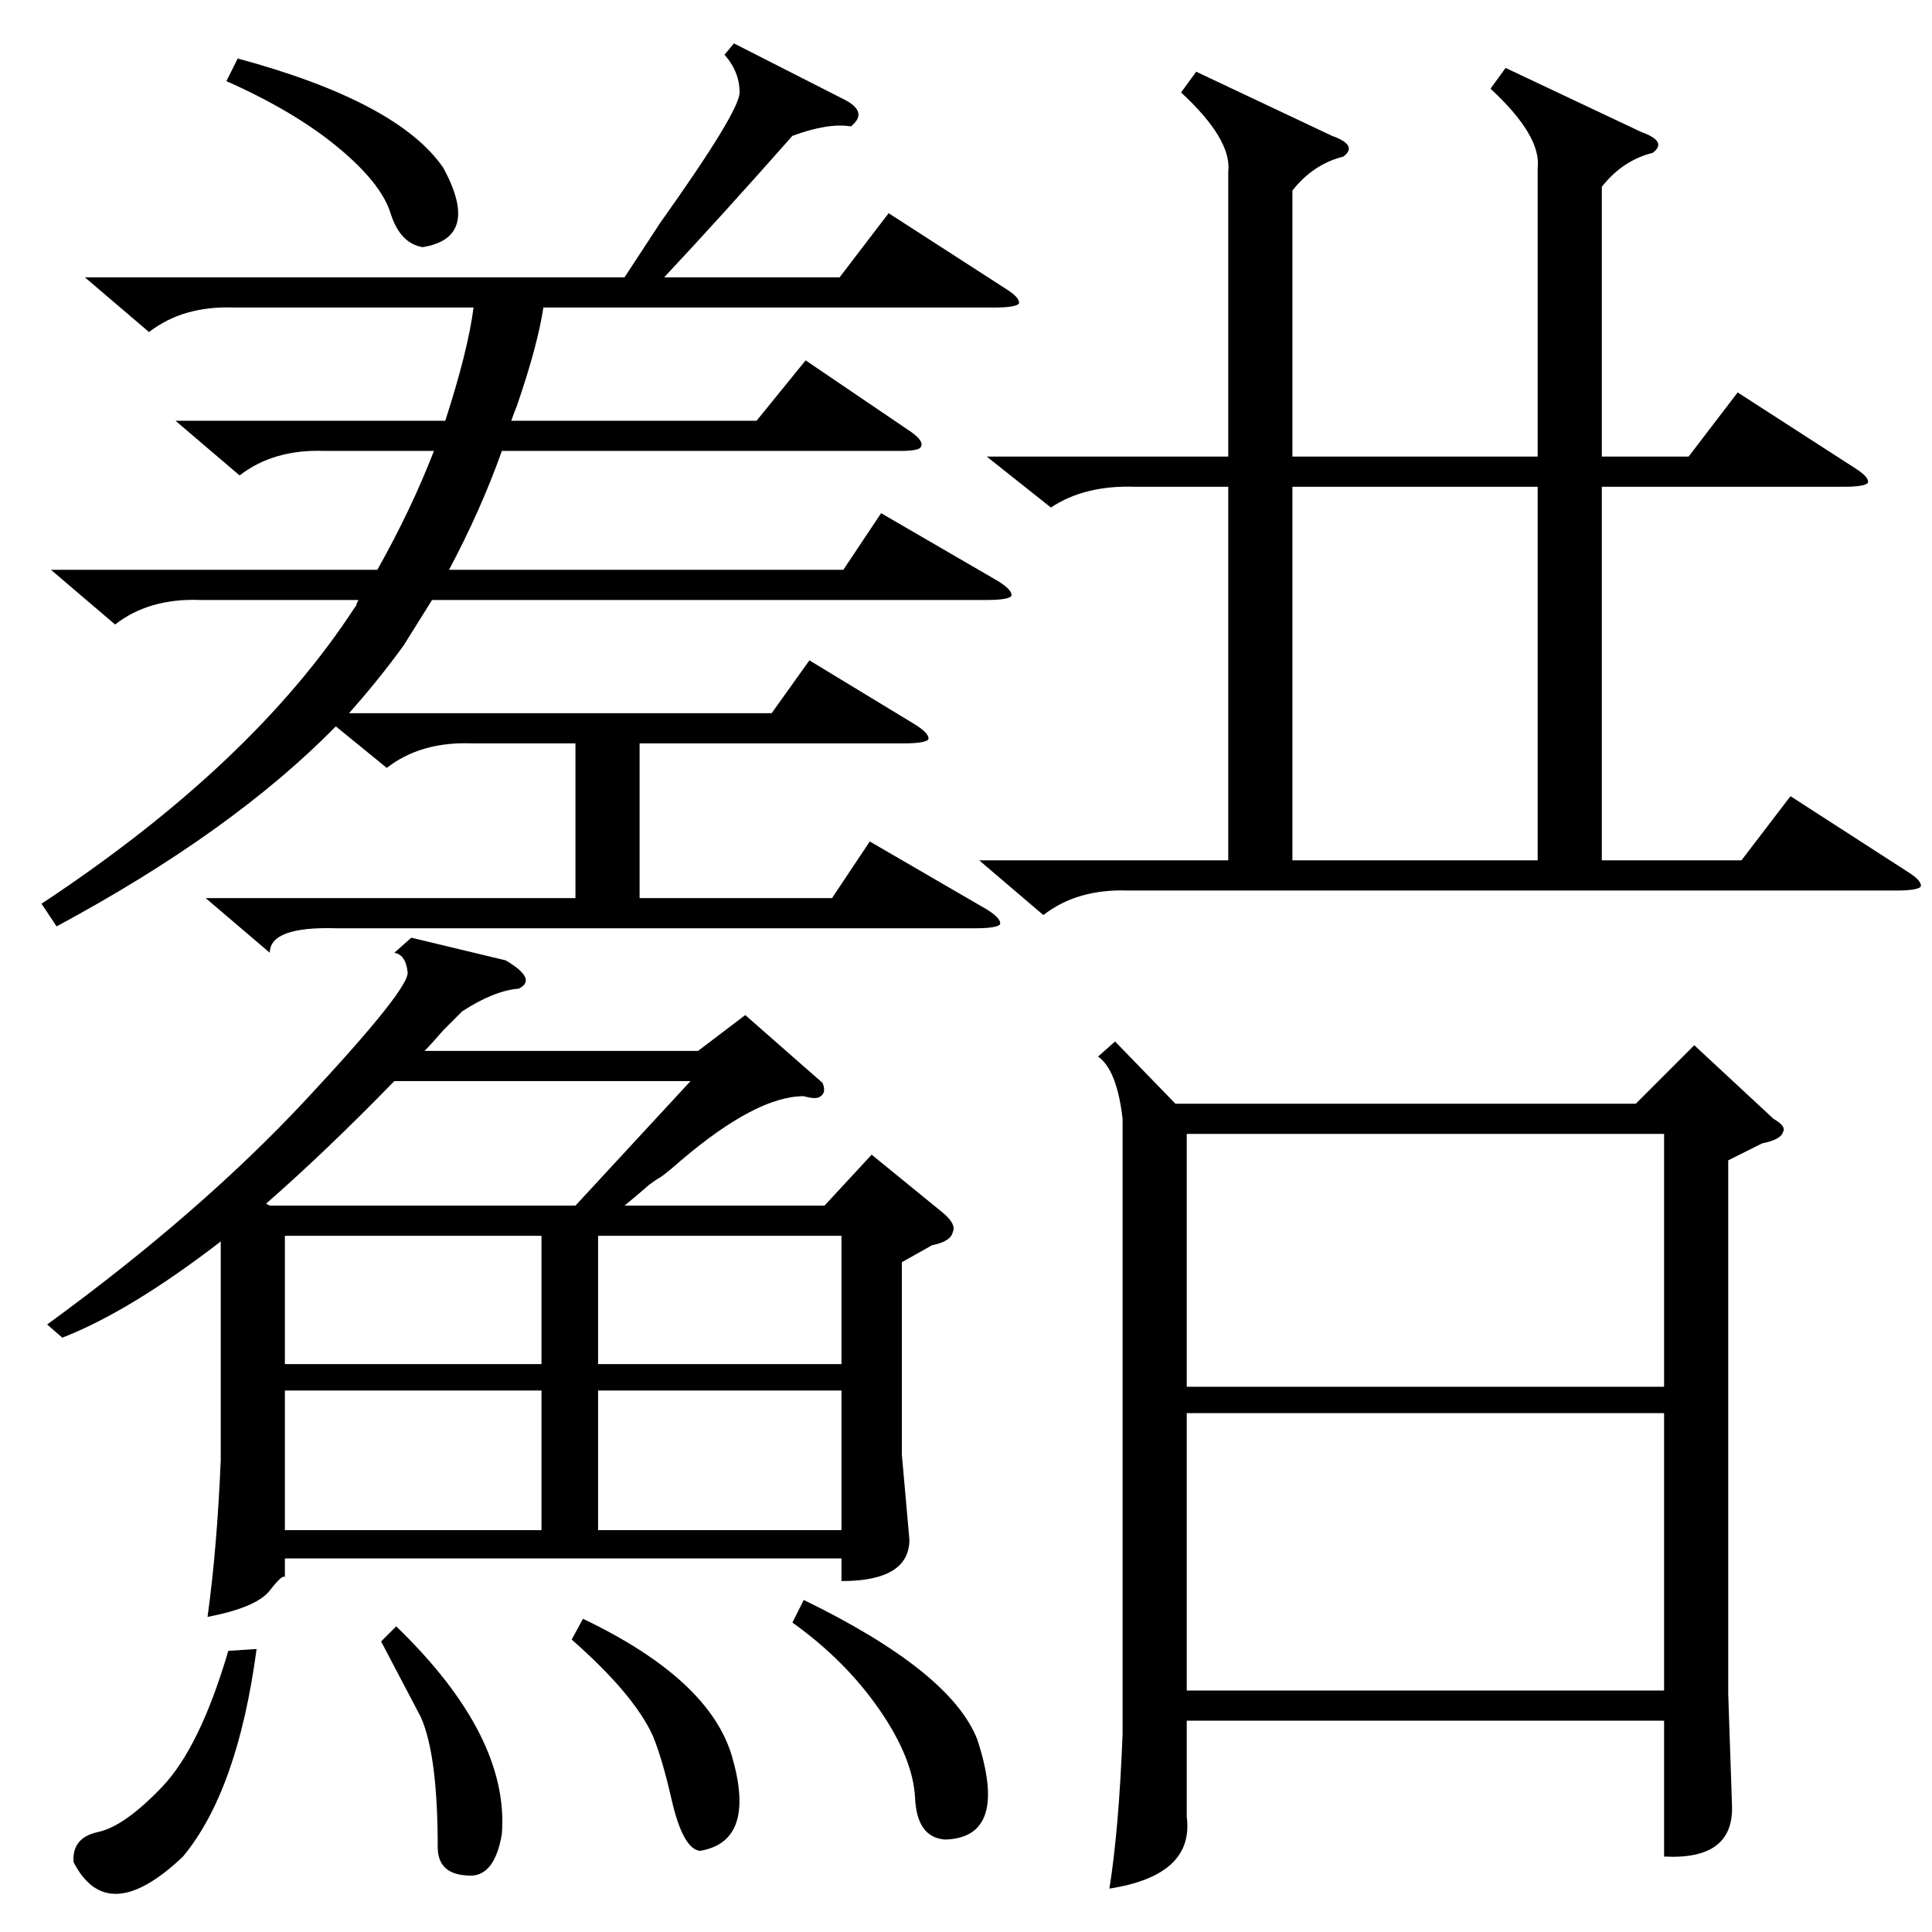 <?xml version="1.0" standalone="no"?>
<!DOCTYPE svg PUBLIC "-//W3C//DTD SVG 1.1//EN" "http://www.w3.org/Graphics/SVG/1.1/DTD/svg11.dtd" >
<svg xmlns="http://www.w3.org/2000/svg" xmlns:xlink="http://www.w3.org/1999/xlink" version="1.1" viewBox="0 -205 1024 1024">
  <g transform="matrix(1 0 0 -1 0 819)">
   <path fill="currentColor"
d="M591 472l32 -33h244l31 31l42 -39q7 -4 5 -7q-1 -4 -11 -6l-18 -9v-283l2 -59q1 -29 -36 -27v72h-253v-51q4 -31 -41 -38q5 31 7 82v326q-3 26 -13 33zM436 450q2 -5 -1 -7q-2 -2 -9 0q-25 0 -65 -34q-8 -7 -11 -9q-2 -1 -6 -4q-8 -7 -13 -11h106l25 27l38 -31
q7 -6 5 -10q-1 -5 -11 -7l-16 -9v-102l4 -45q0 -22 -36 -22v12h-295v-10q-1 2 -8 -7t-33 -14q5 36 7 83v116q-48 -37 -84 -51l-8 7q81 59 137 119t54 68q-1 9 -7 10l9 8l50 -12q17 -10 7 -15q-13 -1 -30 -12l-10 -10q-6 -7 -10 -11h145l25 19zM798 988l72 -34q14 -5 6 -11
q-16 -4 -27 -18v-143h46l26 34l62 -40q8 -5 7 -8q-2 -2 -13 -2h-128v-198h74l26 34l62 -40q8 -5 7 -8q-2 -2 -13 -2h-407q-27 1 -45 -13l-34 29h132v198h-49q-27 1 -45 -11l-34 27h128v151q2 17 -25 42l8 11l72 -34q14 -5 6 -11q-16 -4 -27 -18v-141h130v153q2 17 -25 42z
M389 1001l57 -29q15 -7 5 -15q-12 2 -31 -5q-38 -43 -68 -75h93l26 34l62 -40q8 -5 7 -8q-2 -2 -13 -2h-239q-3 -20 -14 -52q-2 -5 -3 -8h130l26 32l56 -38q7 -5 5 -8q-1 -2 -11 -2h-211q-11 -31 -28 -63h209l20 30l62 -36q8 -5 7 -8q-2 -2 -13 -2h-294l-15 -24
q-13 -18 -29 -36h224l20 28l56 -34q8 -5 7 -8q-2 -2 -13 -2h-140v-82h102l20 30l62 -36q8 -5 7 -8q-2 -2 -13 -2h-339q-35 1 -35 -13l-34 29h196v82h-55q-27 1 -45 -13l-27 22q-55 -56 -148 -106l-8 12q112 74 166 157q1 1 1 2l1 2h-84q-27 1 -45 -13l-34 29h173
q18 32 30 63h-58q-27 1 -45 -13l-34 29h143q12 37 15 60h-127q-27 1 -45 -13l-34 29h286l19 29q42 59 42 69q0 11 -8 20zM882 275h-253v-147h253v147zM629 289h253v134h-253v-134zM815 766h-130v-198h130v198zM209 451q-36 -37 -68 -65l2 -1h162l61 66h-157zM287 287h-136
v-74h136v74zM446 287h-129v-74h129v74zM287 369h-136v-68h136v68zM317 301h129v68h-129v-68zM420 164l6 12q78 -38 92 -74q17 -52 -17 -53q-15 1 -16 22t-19 47t-46 46zM136 150q-10 -75 -39 -110q-40 -38 -58 -3q-1 13 13 16t34 24t35 72zM303 155l6 11q67 -32 79 -73
q13 -45 -17 -50q-9 1 -15 27q-5 22 -10 34q-10 22 -43 51zM120 981l6 12q85 -23 109 -58q20 -37 -11 -42q-12 2 -17 18t-28 35t-59 35zM202 154l8 8q60 -58 56 -110q-4 -24 -19 -22q-15 1 -15 15q0 49 -9 69z" />
  </g>

</svg>
